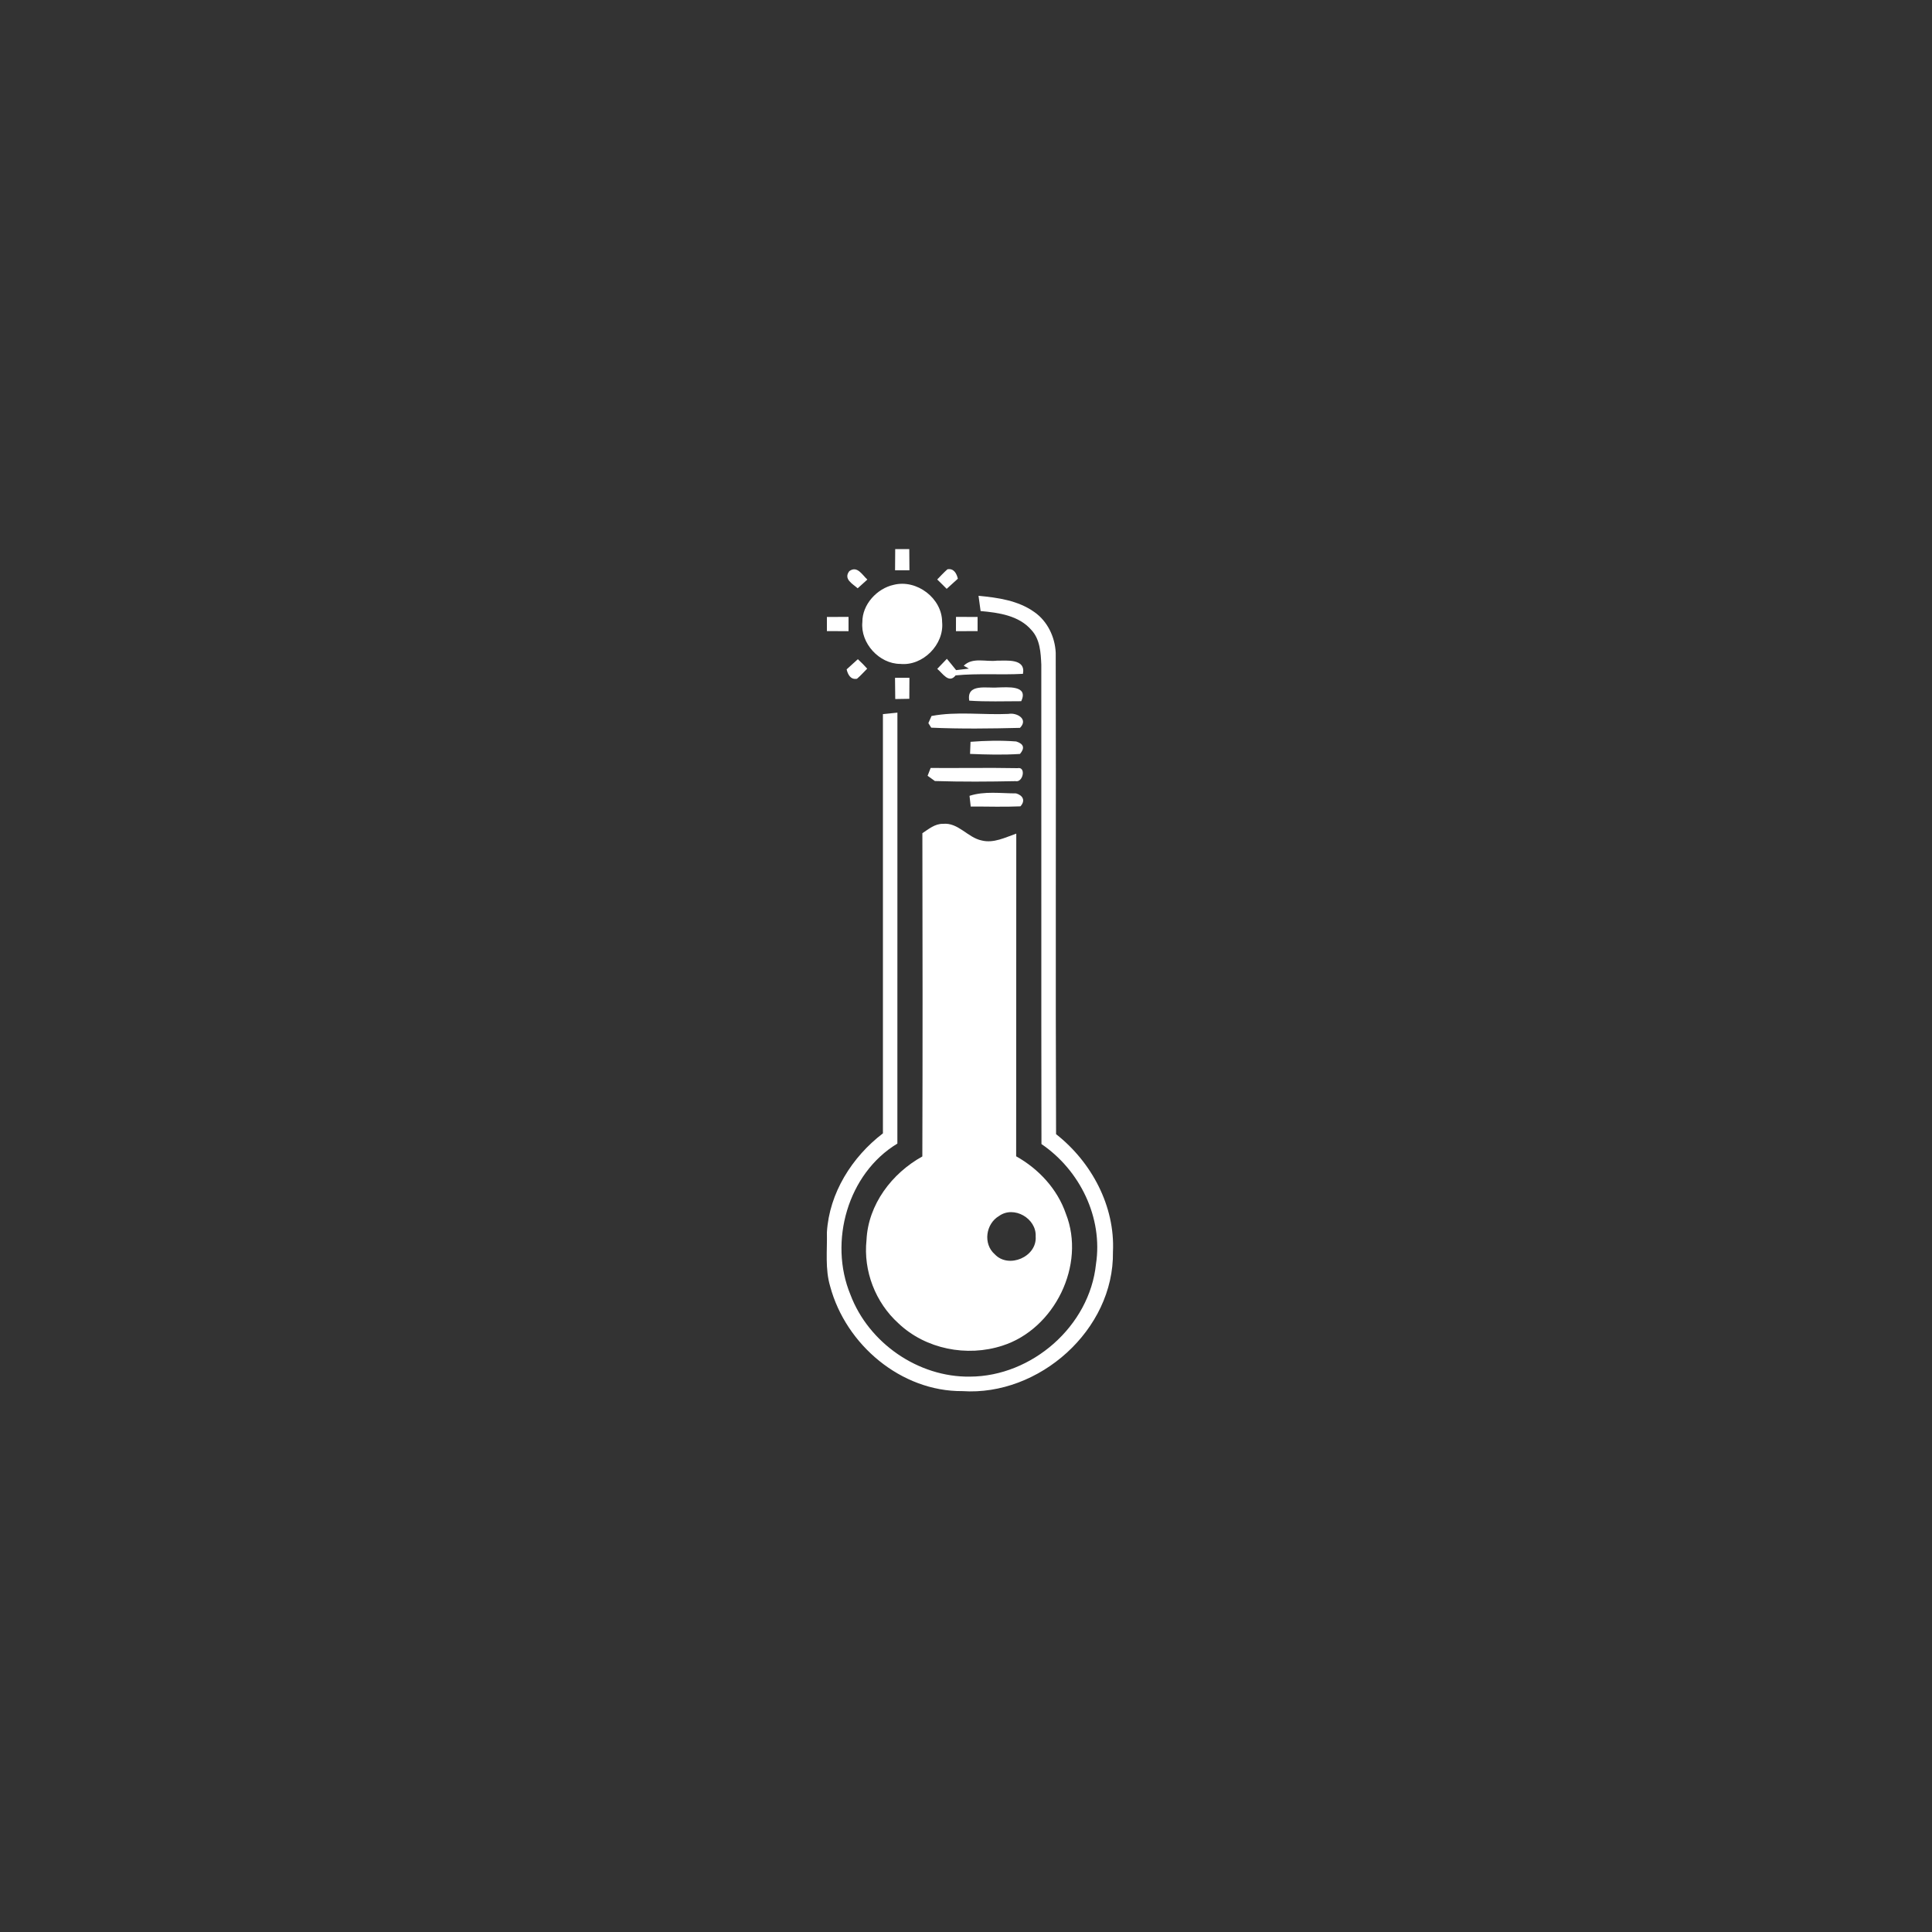 <?xml version="1.0" encoding="UTF-8" ?>
<!DOCTYPE svg PUBLIC "-//W3C//DTD SVG 1.1//EN" "http://www.w3.org/Graphics/SVG/1.1/DTD/svg11.dtd">
<svg width="500pt" height="500pt" viewBox="0 0 500 500" version="1.1" xmlns="http://www.w3.org/2000/svg">
<rect x="0" y="0" width="500" height="500" fill="#333333" stroke="none"/>
<g id="#ffffffff">
<path fill="#ffffff" opacity="1.00" d=" M 231.68 142.10 C 232.59 142.10 234.41 142.10 235.32 142.10 C 235.33 143.93 235.35 145.76 235.36 147.59 C 234.43 147.59 232.57 147.59 231.64 147.59 C 231.65 145.76 231.67 143.93 231.68 142.10 Z" />
<path fill="#ffffff" opacity="1.00" d=" M 219.79 147.82 C 221.85 146.29 223.14 148.79 224.47 149.99 C 223.63 150.74 222.79 151.49 221.96 152.25 C 220.62 151.06 218.24 149.87 219.79 147.82 Z" />
<path fill="#ffffff" opacity="1.00" d=" M 242.55 149.97 C 243.42 149.07 244.26 148.15 245.20 147.33 C 246.84 147.03 247.58 148.42 247.89 149.77 C 246.92 150.64 245.96 151.52 245.00 152.39 C 244.19 151.56 243.37 150.76 242.55 149.97 Z" />
<path fill="#ffffff" opacity="1.00" d=" M 231.30 151.35 C 237.24 149.85 243.80 154.83 243.82 160.96 C 244.40 166.79 238.84 172.41 232.99 171.82 C 227.53 171.81 222.63 166.43 223.18 160.98 C 223.14 156.43 226.98 152.28 231.30 151.35 Z" />
<path fill="#ffffff" opacity="1.00" d=" M 253.24 154.19 C 258.24 154.67 263.50 155.40 267.69 158.40 C 271.09 160.77 273.03 164.85 273.22 168.94 C 273.33 210.47 273.15 252.00 273.31 293.52 C 282.50 300.73 288.61 312.17 288.03 324.00 C 288.33 344.17 268.91 361.35 249.07 360.02 C 233.19 360.14 218.92 348.02 214.86 332.96 C 213.49 328.41 214.11 323.61 214.00 318.93 C 214.61 308.75 220.50 299.42 228.50 293.31 C 228.49 257.15 228.50 220.98 228.50 184.81 C 229.43 184.72 231.31 184.52 232.25 184.43 C 232.25 221.60 232.26 258.78 232.24 295.96 C 219.37 303.72 214.43 321.38 220.09 335.06 C 224.80 347.55 237.63 356.46 251.03 356.27 C 267.07 356.21 281.98 343.20 283.64 327.14 C 285.48 315.10 279.47 302.85 269.53 296.08 C 269.45 254.72 269.53 213.36 269.49 172.00 C 269.35 168.90 269.16 165.44 266.93 163.05 C 263.70 159.29 258.44 158.55 253.78 158.14 C 253.64 157.16 253.38 155.18 253.24 154.19 Z" />
<path fill="#ffffff" opacity="1.00" d=" M 214.00 159.67 C 215.86 159.66 217.73 159.65 219.60 159.65 C 219.60 160.57 219.60 162.43 219.60 163.35 C 217.73 163.34 215.86 163.33 214.00 163.33 C 214.00 162.41 214.00 160.59 214.00 159.67 Z" />
<path fill="#ffffff" opacity="1.00" d=" M 247.41 159.65 C 249.27 159.65 251.13 159.67 253.00 159.67 C 253.00 160.59 253.00 162.41 253.00 163.33 C 251.13 163.33 249.26 163.34 247.40 163.35 C 247.40 162.42 247.40 160.57 247.41 159.65 Z" />
<path fill="#ffffff" opacity="1.00" d=" M 219.11 173.23 C 220.07 172.34 221.04 171.47 222.01 170.60 C 222.85 171.37 223.66 172.19 224.43 173.05 C 223.55 173.91 222.74 174.86 221.79 175.66 C 220.15 175.97 219.41 174.57 219.11 173.23 Z" />
<path fill="#ffffff" opacity="1.00" d=" M 245.05 170.50 C 245.85 171.47 246.66 172.43 247.44 173.43 C 248.54 173.30 249.64 173.17 250.75 173.04 L 249.41 172.29 C 251.70 170.02 255.13 171.33 257.98 170.98 C 260.54 171.00 265.50 170.36 264.74 174.39 C 258.93 174.71 253.10 174.22 247.31 174.79 C 245.56 177.04 243.92 174.19 242.56 173.10 C 243.40 172.25 244.23 171.38 245.05 170.50 Z" />
<path fill="#ffffff" opacity="1.00" d=" M 231.63 175.42 C 232.87 175.41 234.11 175.41 235.36 175.41 C 235.35 177.22 235.33 179.04 235.33 180.85 C 234.11 180.87 232.90 180.89 231.69 180.91 C 231.67 179.08 231.64 177.25 231.63 175.42 Z" />
<path fill="#ffffff" opacity="1.00" d=" M 250.84 181.33 C 250.08 176.80 255.42 178.16 258.13 177.92 C 260.64 177.88 266.28 177.26 264.29 181.47 C 259.81 181.47 255.32 181.64 250.84 181.33 Z" />
<path fill="#ffffff" opacity="1.00" d=" M 241.08 185.30 C 247.54 184.06 254.38 185.06 260.99 184.76 C 263.12 184.35 266.24 186.09 263.97 188.37 C 256.32 188.56 248.63 188.66 241.00 188.32 L 240.26 187.14 C 240.46 186.68 240.87 185.76 241.08 185.30 Z" />
<path fill="#ffffff" opacity="1.00" d=" M 251.17 191.98 C 255.10 191.67 259.06 191.59 262.99 191.89 C 264.95 192.51 265.28 193.58 263.97 195.12 C 259.67 195.40 255.35 195.29 251.05 195.11 C 251.08 194.33 251.14 192.76 251.17 191.98 Z" />
<path fill="#ffffff" opacity="1.00" d=" M 240.06 200.77 C 240.26 200.26 240.66 199.25 240.85 198.75 C 248.34 198.80 255.84 198.66 263.33 198.80 C 265.62 198.34 264.78 202.58 262.83 202.16 C 255.88 202.30 248.90 202.35 241.95 202.13 C 241.48 201.79 240.54 201.11 240.06 200.77 Z" />
<path fill="#ffffff" opacity="1.00" d=" M 250.91 205.96 C 254.79 204.70 258.96 205.33 262.97 205.33 C 264.72 205.84 265.45 207.20 264.08 208.68 C 259.80 208.87 255.51 208.71 251.22 208.73 C 251.15 208.04 250.99 206.65 250.91 205.96 Z" />
<path fill="#ffffff" opacity="1.00" d=" M 238.71 215.63 C 240.33 214.57 241.96 213.17 244.02 213.21 C 247.99 212.79 250.43 216.79 254.09 217.52 C 257.17 218.28 260.16 216.73 263.01 215.74 C 262.98 243.57 263.02 271.41 262.98 299.25 C 268.83 302.53 273.65 307.72 275.85 314.12 C 281.08 327.36 272.91 343.96 259.41 348.26 C 250.26 351.24 239.54 349.16 232.51 342.47 C 226.56 337.10 223.40 328.91 224.25 320.93 C 224.68 311.72 230.82 303.65 238.70 299.29 C 238.79 271.40 238.77 243.51 238.71 215.63 M 258.56 314.69 C 255.11 316.70 254.36 321.92 257.45 324.61 C 261.04 328.43 268.41 325.26 268.03 320.01 C 268.29 315.34 262.41 311.93 258.56 314.69 Z" />
</g>
</svg>
